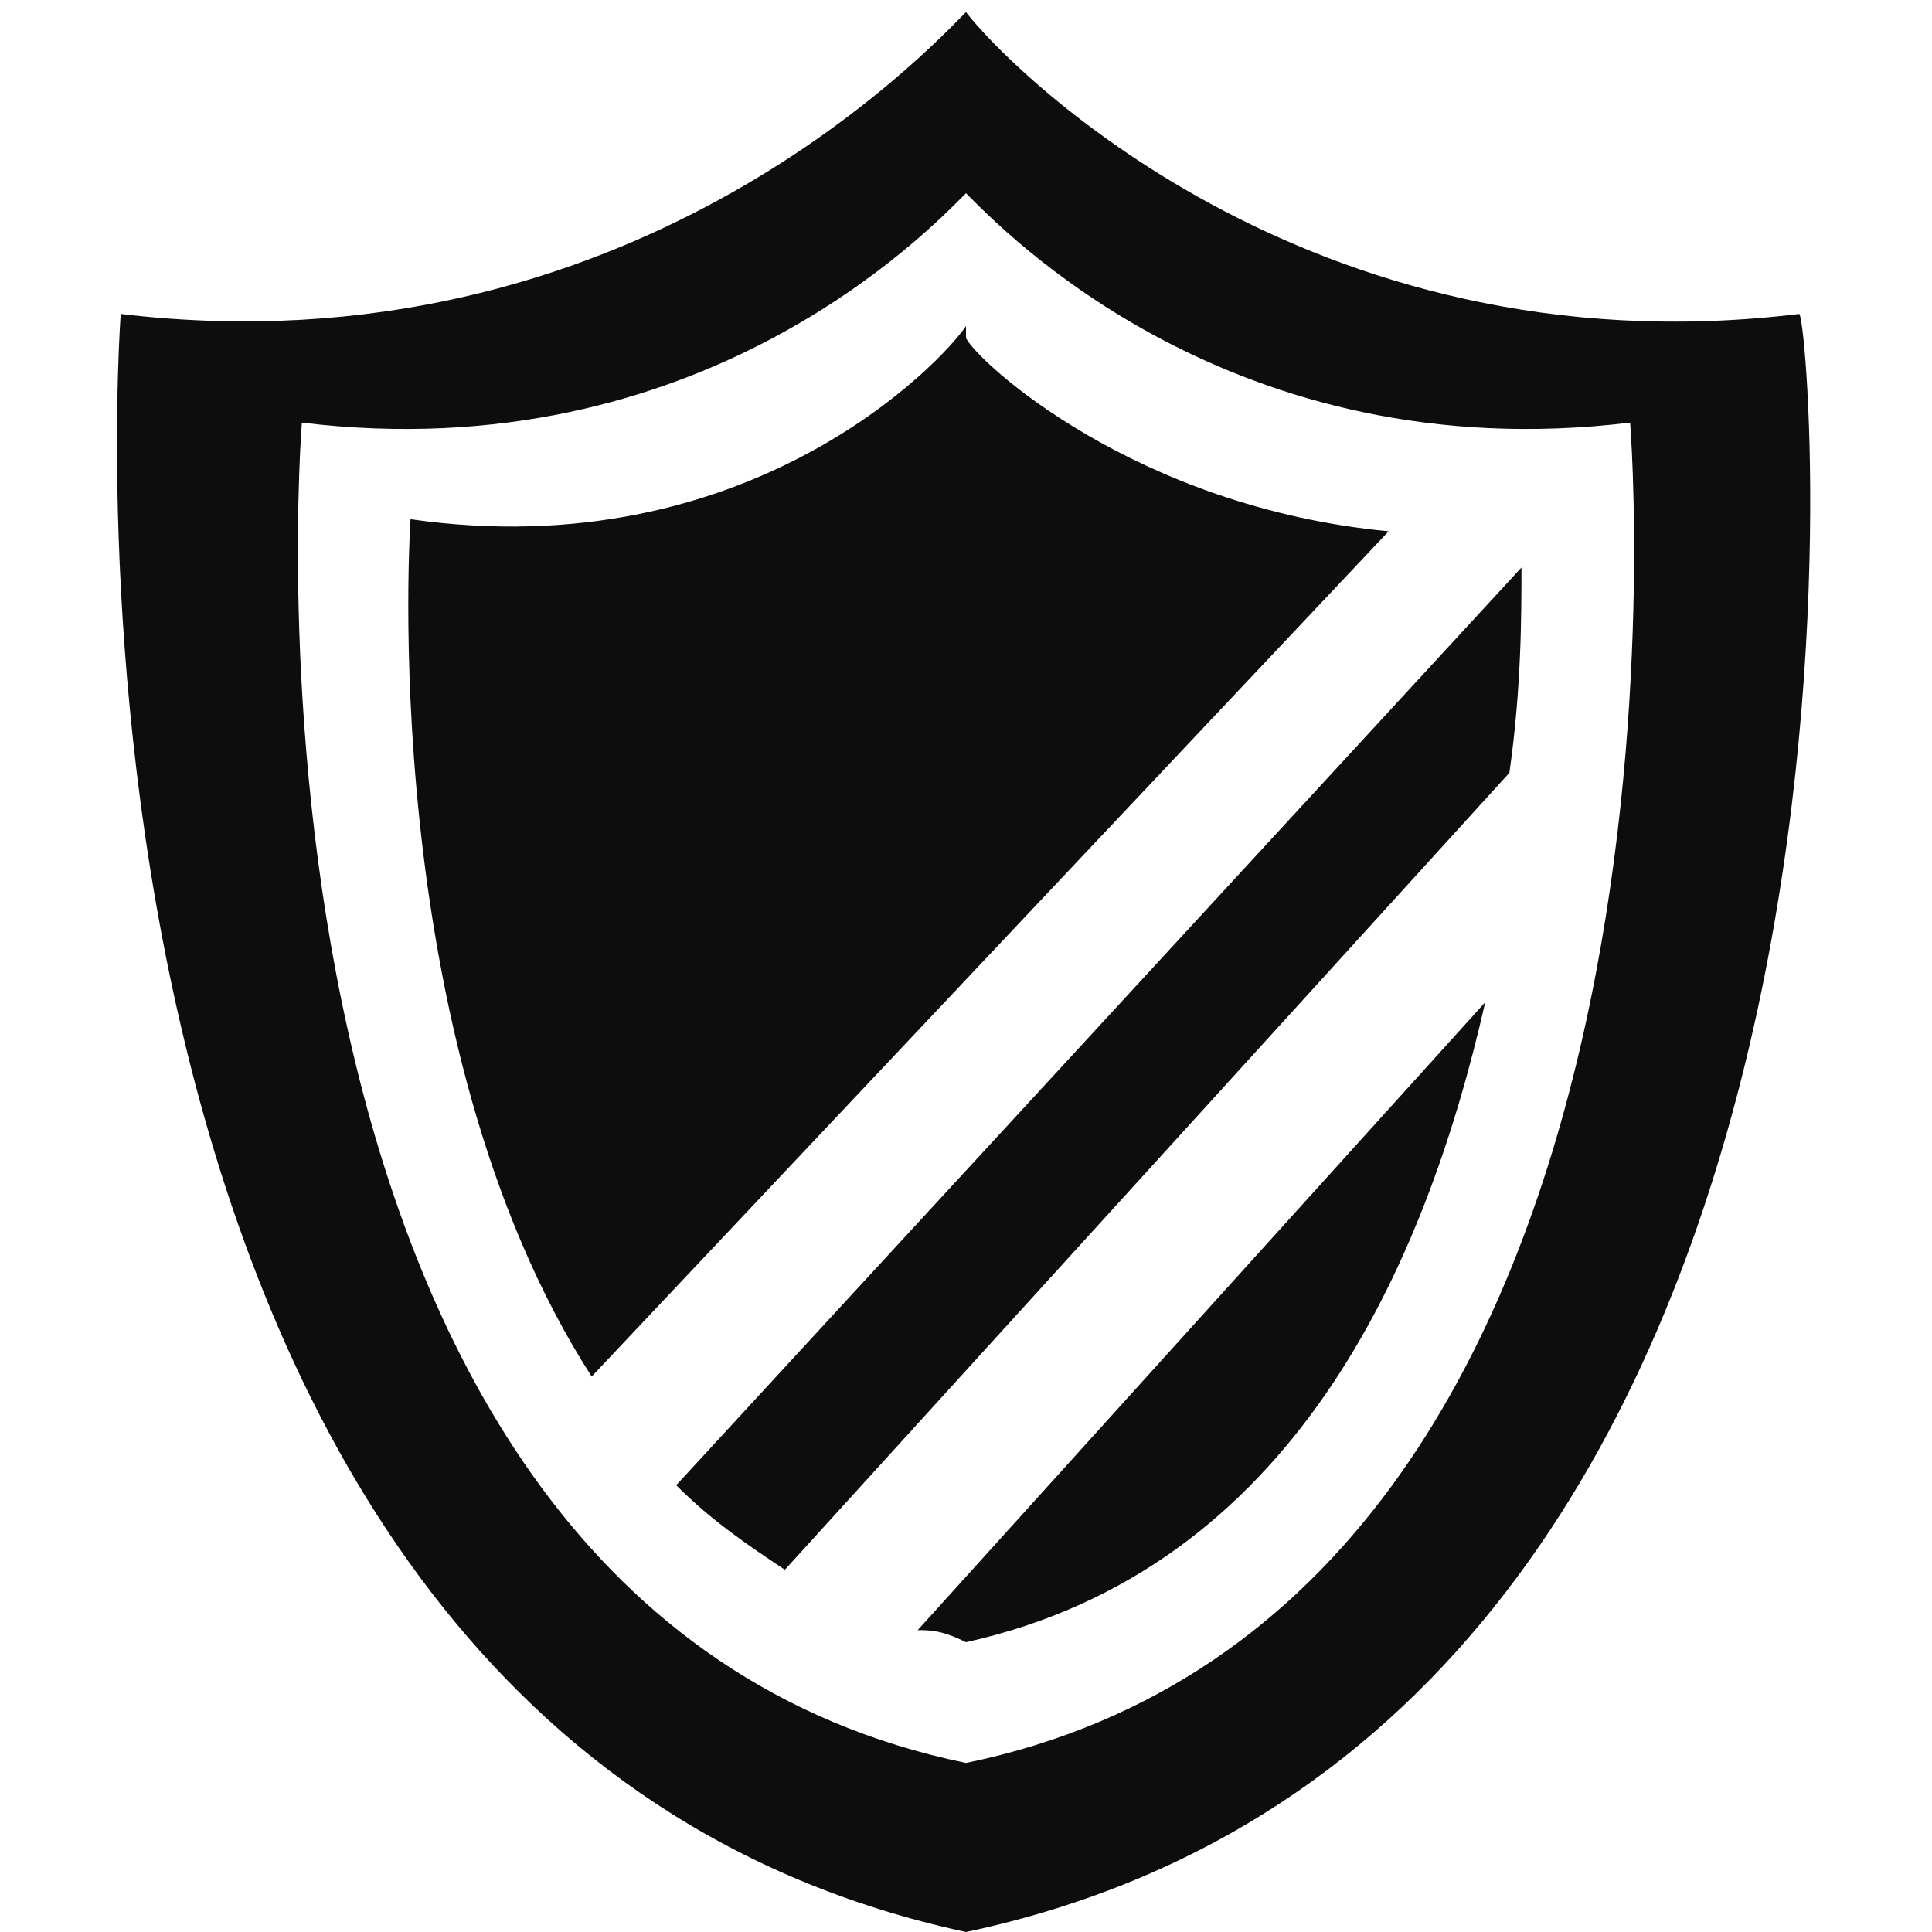 <?xml version="1.0" encoding="utf-8"?>
<!-- Generator: Adobe Illustrator 22.1.0, SVG Export Plug-In . SVG Version: 6.00 Build 0)  -->
<svg version="1.1" id="Layer_1" xmlns="http://www.w3.org/2000/svg" xmlns:xlink="http://www.w3.org/1999/xlink" x="0px" y="0px"
	 viewBox="0 0 16 16" style="enable-background:new 0 0 16 16;" xml:space="preserve">
<style type="text/css">
	.st0{fill:#0D0D0D;}
</style>
<path class="st0" d="M8,16L8,16c-7.9-1.7-7-13.4-7-13.4C5.2,3.1,7.7,0.4,8,0.1V0l0,0l0,0v0.1c0.3,0.4,2.8,3,6.9,2.5
	C15,2.6,16,14.3,8,16z M13.5,3.5C10.2,3.9,8.3,1.9,8,1.6V1.5l0,0l0,0v0.1C7.7,1.9,5.8,3.9,2.5,3.5c0,0-0.8,9.8,5.5,11.1l0,0
	C14.3,13.3,13.5,3.5,13.5,3.5z M8,13.6L8,13.6c-0.2-0.1-0.3-0.1-0.4-0.1l4.7-5.2C11.8,10.5,10.7,13,8,13.6z M5.6,12.3l7-7.6
	c0,0.4,0,1-0.1,1.7l-6,6.6C6.2,12.8,5.9,12.6,5.6,12.3z M3.4,4.3C6.2,4.7,7.8,3,8,2.7V2.7l0,0l0,0v0.1C8.1,3,9.4,4.2,11.5,4.4
	l-6.6,7C3.1,8.6,3.4,4.3,3.4,4.3z"/>
</svg>
